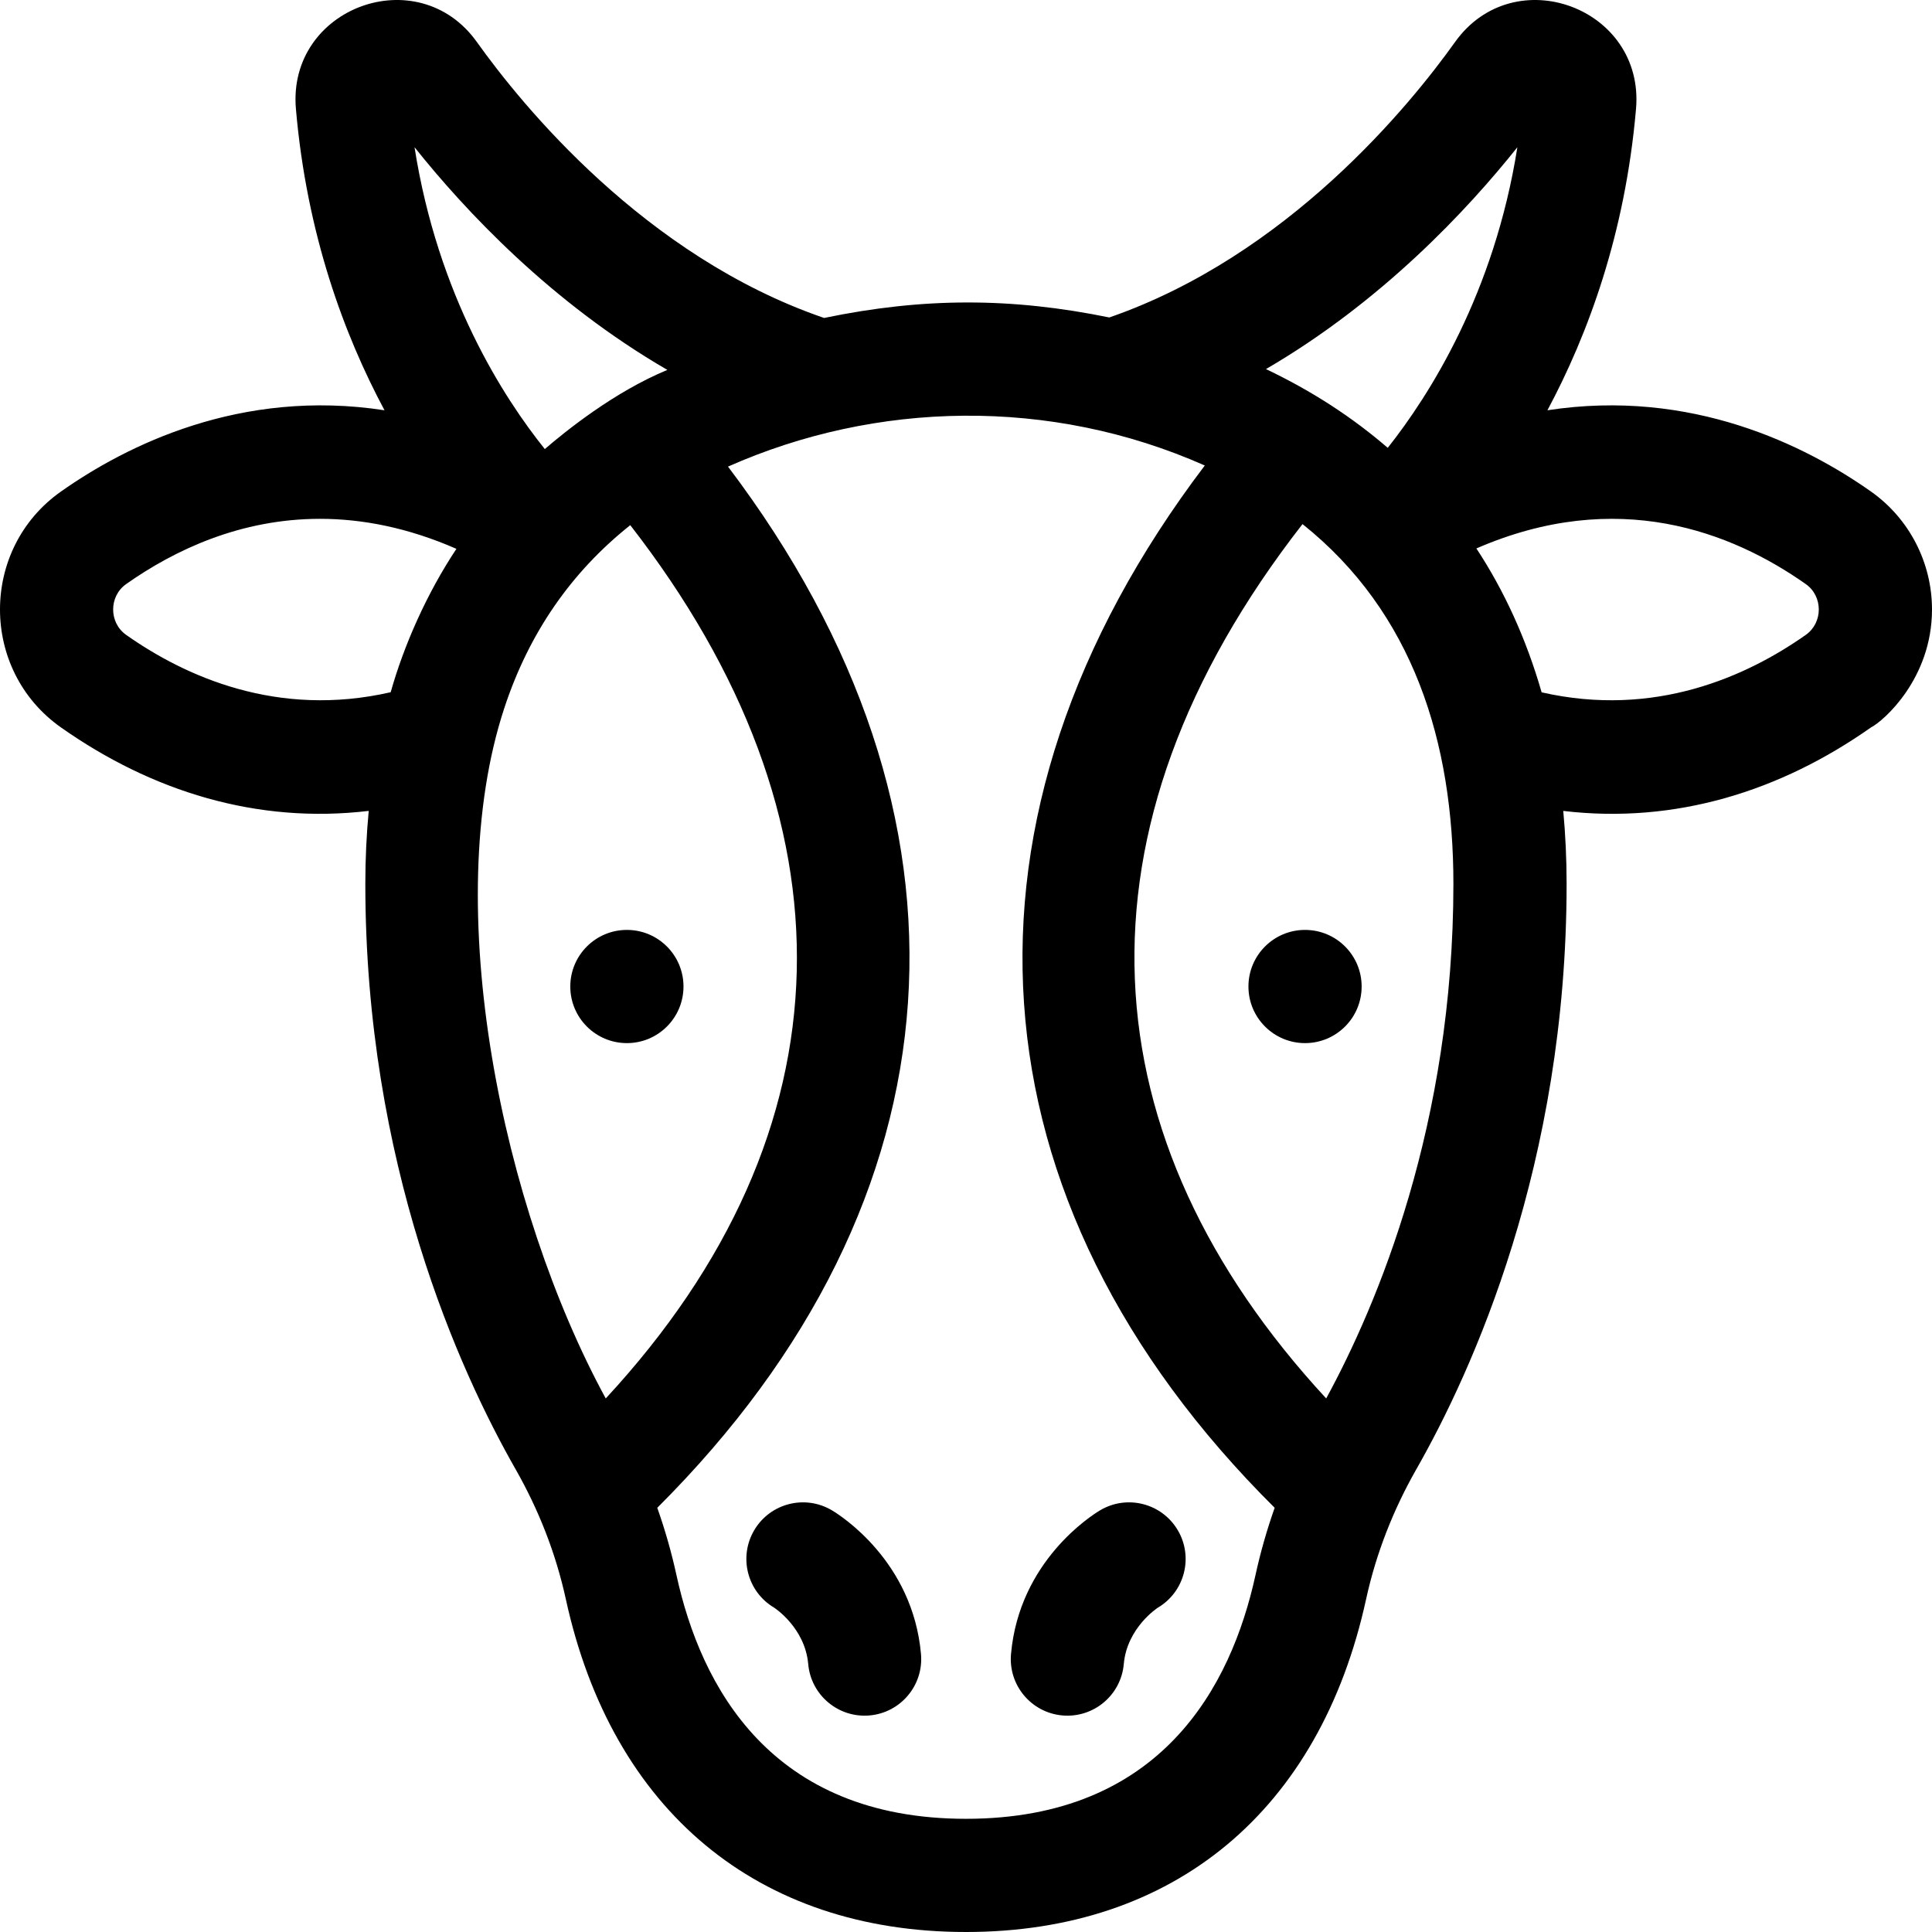 <svg id="Capa_1" enable-background="new 0 0 512 512" height="512" viewBox="0 0 512 512" width="512" xmlns="http://www.w3.org/2000/svg"><g><path d="m495.83 130.262c-17.297-12.186-47.605-27.411-85.747-21.536 10.681-19.953 20.616-46.69 23.48-79.887 2.313-26.817-32.326-39.607-47.958-17.703-11.942 16.736-44.337 56.618-91.625 72.995-25.927-5.301-49.22-5.339-75.582.132-47.502-16.291-80.047-56.344-92.021-73.127-15.63-21.906-50.272-9.112-47.958 17.703 2.864 33.198 12.799 59.934 23.48 79.888-38.136-5.876-68.441 9.342-85.749 21.537-21.53 15.175-21.54 47.327.004 62.511 24.005 16.907 51.882 25.649 81.559 22.121-.586 6.271-.898 12.72-.898 19.334 0 74.231 24.962 129.079 39.831 155.148 6.067 10.671 10.634 22.167 13.316 34.468 12.247 56.023 50.892 88.154 106.029 88.154s93.783-32.131 106.03-88.162c2.696-12.368 7.305-23.895 13.304-34.442 14.879-26.088 39.841-80.936 39.841-155.165 0-6.609-.308-13.057-.886-19.329 29.719 3.526 57.592-5.25 81.549-22.127 3.227-1.613 16.17-12.885 16.17-31.256.001-12.435-6.043-24.118-16.169-31.257zm-93.712-91.237c-6.126 38.787-23.388 65.815-34.353 79.656-9.41-8.111-20.015-15.035-32.27-20.869 30.648-17.849 53.32-42.1 66.623-58.787zm-225.263 59.001c-14.166 5.873-27.033 16.298-32.477 20.981-10.942-13.643-28.356-40.633-34.523-79.995 13.355 16.755 36.159 41.141 67 59.014zm-143.419 70.227c-4.6-3.242-4.603-10.225-.002-13.468 12.913-9.099 30.373-17.291 51.376-17.291 11.106 0 23.206 2.292 36.144 7.953-7.87 11.843-13.939 25.628-17.418 37.998-30.017 6.879-54.442-4.164-70.1-15.192zm100.203 19.416c6.617-20.102 17.842-36.122 33.387-48.498 60.557 77.91 59.259 160.424-6.498 231.432-27.425-50.365-44.133-130.552-26.889-182.934zm199.071 229.772c-6.438 29.452-24.974 64.561-76.718 64.561-51.745 0-70.281-35.108-76.717-64.552-1.31-6.011-3.014-11.989-5.09-17.867 81.973-81.747 88.931-183.204 18.743-275.929 39.151-17.373 85.32-18.488 126.352-.292-70.595 93.133-63.325 194.913 18.518 276.221-2.076 5.876-3.779 11.852-5.088 17.858zm18.745-46.84c-63.459-68.647-69.662-150.333-6.276-231.713 29.35 23.428 39.987 57.792 39.987 95.342 0 63.751-20.178 111.512-33.711 136.371zm127.092-202.348c-15.637 11.015-40.021 22.047-70.001 15.219-4.141-14.404-10.069-27.163-17.289-38.129 37.302-16.217 67.601-4.431 87.29 9.441 4.602 3.244 4.6 10.226 0 13.469z"/><path d="m220.468 400.251c-7.118-4.236-16.325-1.901-20.562 5.218-4.237 7.118-1.901 16.324 5.218 20.561.082.048 8.208 5.296 9.062 14.96.729 8.244 8 14.349 16.263 13.621 8.252-.729 14.351-8.01 13.622-16.262-2.181-24.674-21.417-36.797-23.603-38.098z"/><path d="m291.532 400.251c7.118-4.236 16.325-1.901 20.562 5.218 4.237 7.118 1.901 16.324-5.218 20.561-.082.048-8.208 5.296-9.062 14.96-.729 8.244-8 14.349-16.263 13.621-8.252-.729-14.351-8.01-13.622-16.262 2.181-24.674 21.417-36.797 23.603-38.098z"/><circle cx="166.133" cy="261.436" r="15"/><circle cx="345.849" cy="261.436" r="15"/></g></svg>